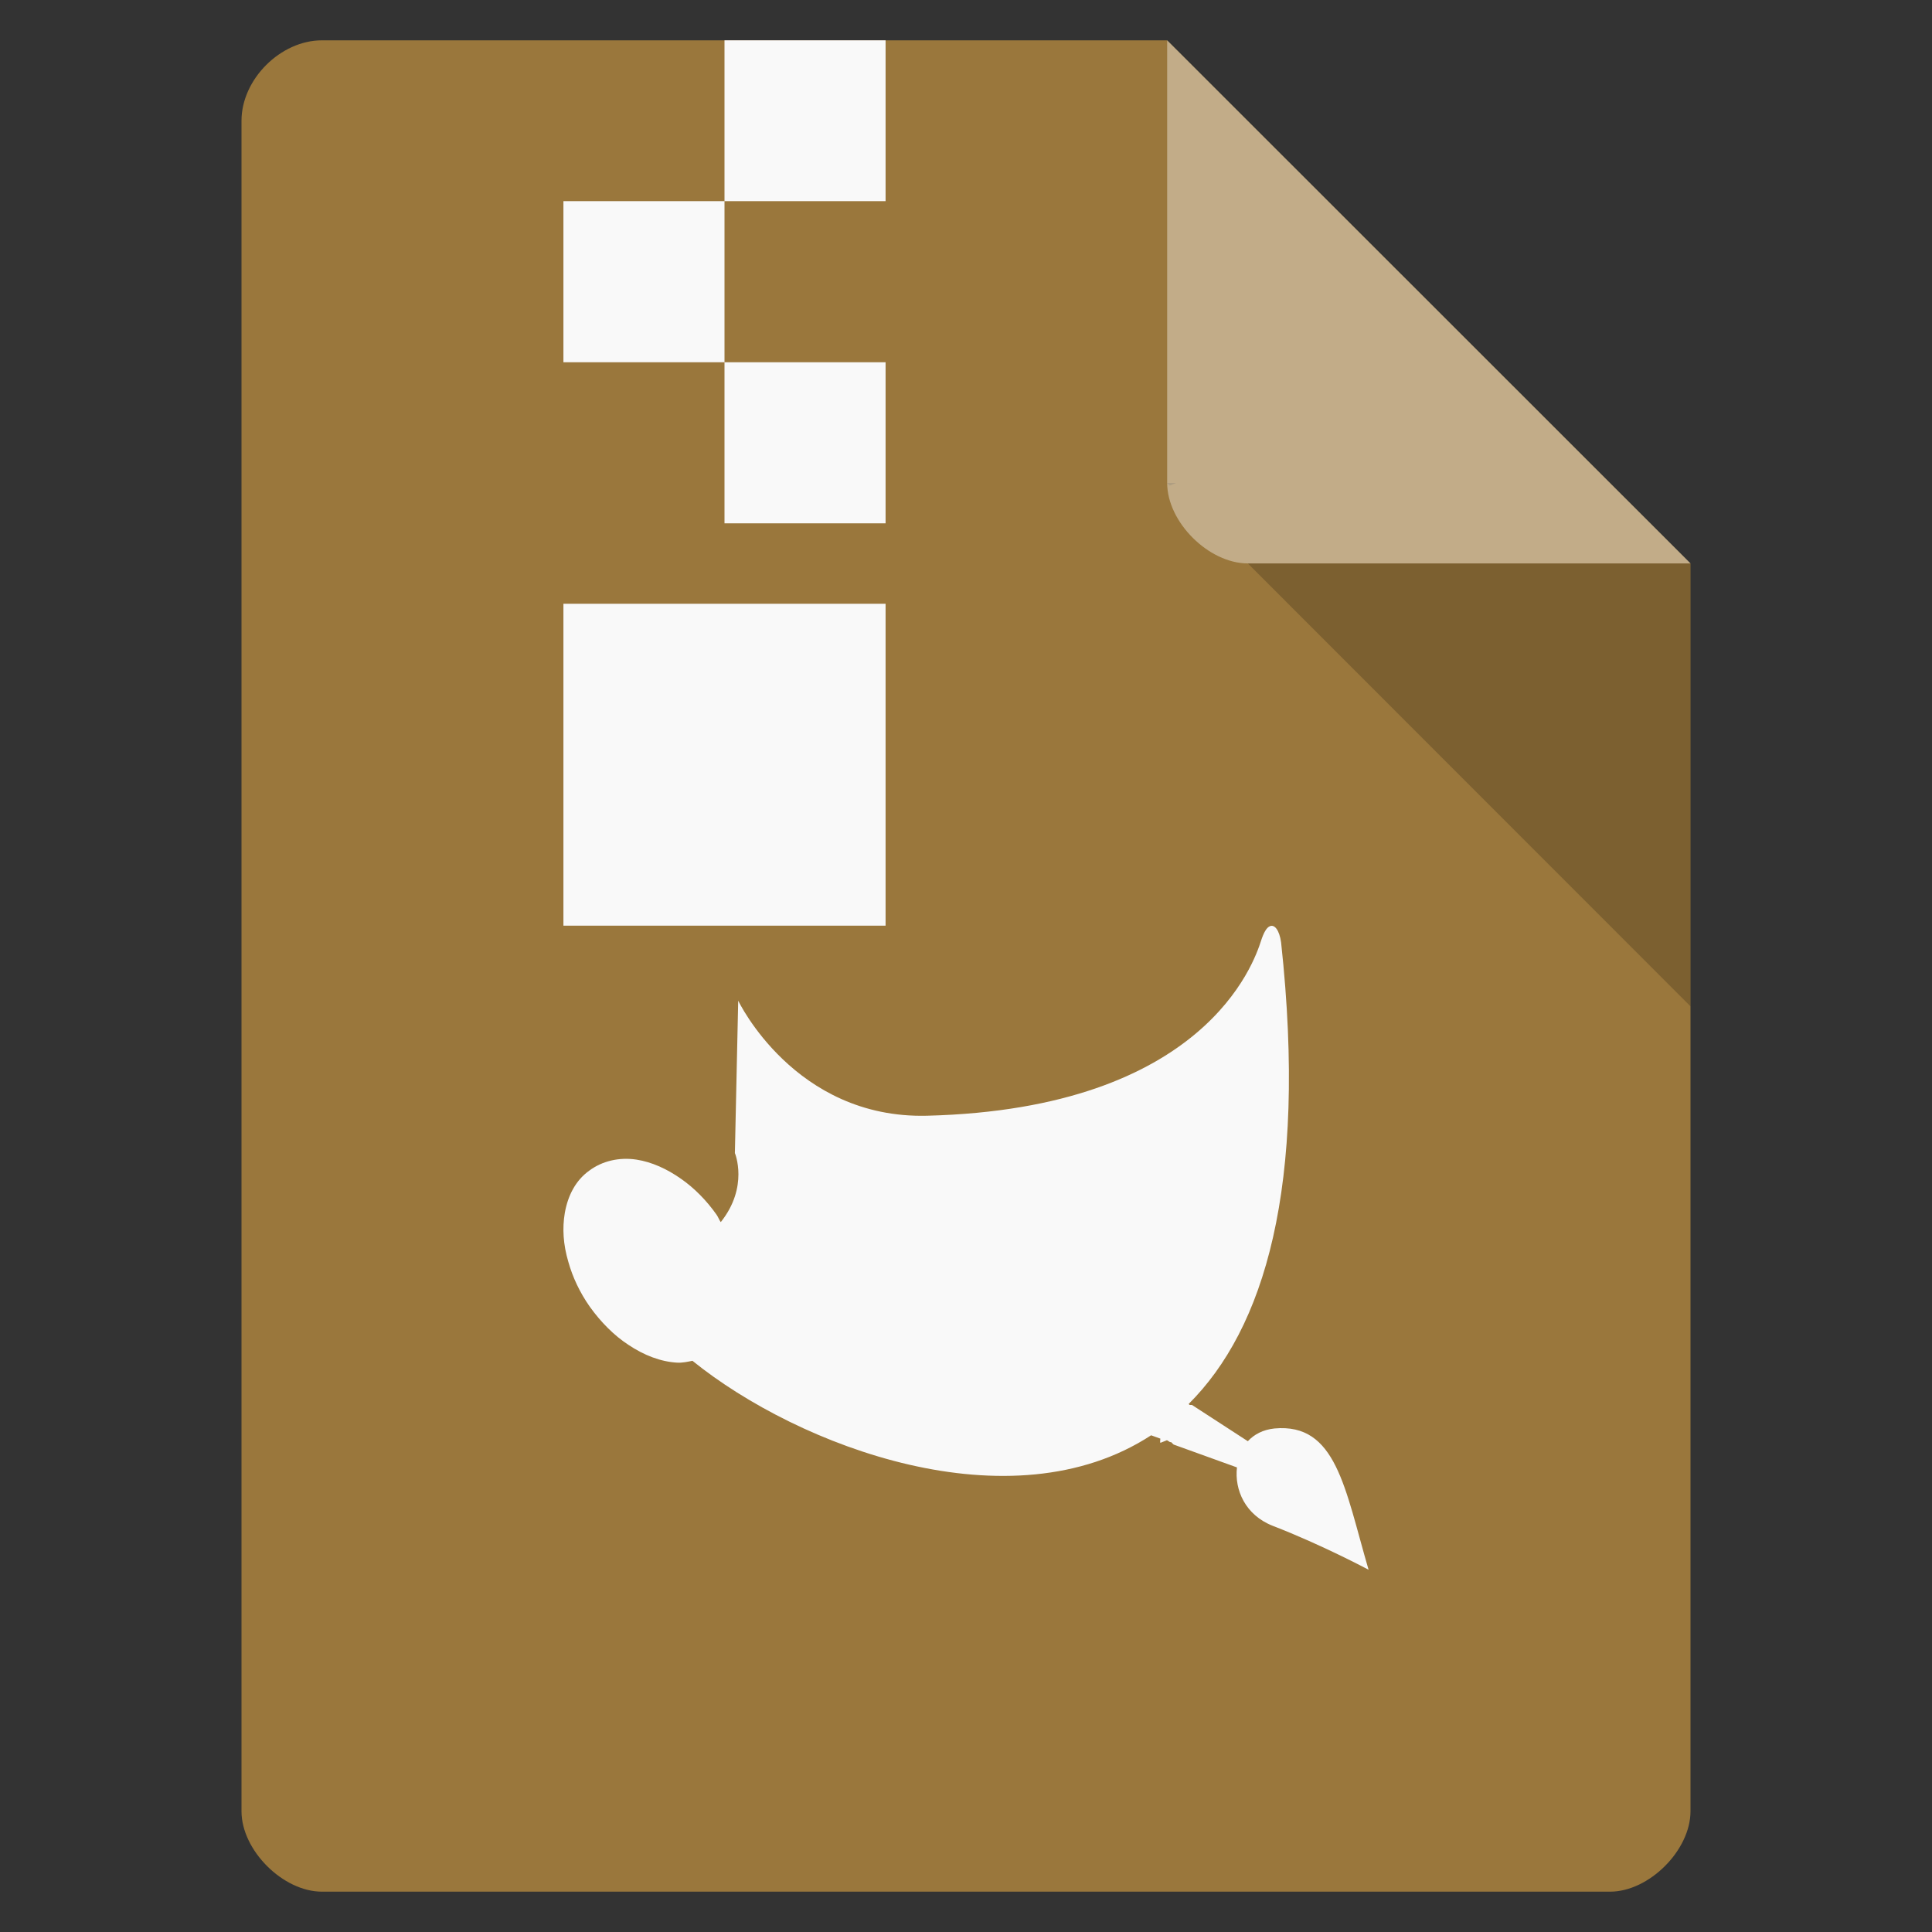 <svg width="32" xmlns="http://www.w3.org/2000/svg" height="32" viewBox="0 0 32 32" xmlns:xlink="http://www.w3.org/1999/xlink">
<rect x="0" y="0" width="32" height="32" fill="#333333" stroke="none"/>
<path style="fill:#9a773c" d="M 5.332 0.668 C 4.648 0.668 4 1.312 4 2 L 4 30 C 4 30.648 4.688 31.332 5.332 31.332 L 26.668 31.332 C 27.312 31.332 28 30.648 28 30 L 28 9.332 L 19.332 0.668 Z "/>
<path style="fill:#000;fill-opacity:.196" d="M 19.332 8 L 19.375 8.043 L 19.48 8 Z M 20.668 9.332 L 28 16.668 L 28 9.332 Z "/>
<path style="fill:#fff;fill-opacity:.392" d="M 19.332 0.668 L 28 9.332 L 20.668 9.332 C 20.02 9.332 19.332 8.648 19.332 8 Z "/>
<g style="fill:#f9f9f9">
<path d="M 21.027 15.344 C 20.977 15.367 20.93 15.449 20.887 15.582 C 20.773 15.934 19.961 18.363 15.355 18.48 C 13.16 18.535 12.227 16.574 12.227 16.574 L 12.172 19.098 C 12.172 19.098 12.406 19.656 11.938 20.242 C 11.91 20.203 11.895 20.156 11.867 20.117 C 11.699 19.879 11.5 19.68 11.289 19.531 C 11.047 19.359 10.793 19.246 10.543 19.207 C 10.258 19.164 9.977 19.227 9.758 19.391 C 9.535 19.551 9.406 19.801 9.355 20.09 C 9.312 20.344 9.328 20.613 9.414 20.902 C 9.484 21.152 9.602 21.406 9.77 21.645 C 9.949 21.895 10.172 22.121 10.406 22.273 C 10.668 22.449 10.945 22.555 11.219 22.57 C 11.305 22.574 11.391 22.555 11.469 22.539 C 13.234 23.965 16.742 25.289 19.066 23.773 C 19.117 23.789 19.168 23.812 19.219 23.828 C 19.219 23.855 19.211 23.879 19.219 23.898 L 19.328 23.855 C 19.348 23.863 19.363 23.879 19.383 23.887 C 19.387 23.887 19.395 23.883 19.398 23.887 L 19.438 23.926 L 20.488 24.305 C 20.445 24.676 20.625 25.094 21.082 25.273 C 21.902 25.59 22.668 26 22.668 26 C 22.273 24.648 22.133 23.566 21.109 23.66 C 20.918 23.68 20.773 23.758 20.668 23.871 L 19.742 23.27 L 19.703 23.27 L 19.688 23.254 C 20.934 22.012 21.66 19.676 21.219 15.609 C 21.191 15.406 21.109 15.301 21.027 15.344 Z "/>
<path d="M 12 0.668 L 12 3.332 L 14.668 3.332 L 14.668 0.668 Z M 12 3.332 L 9.332 3.332 L 9.332 6 L 12 6 Z M 12 6 L 12 8.668 L 14.668 8.668 L 14.668 6 Z M 9.332 10 L 9.332 15.332 L 14.668 15.332 L 14.668 10 Z "/>
</g>
</svg>
